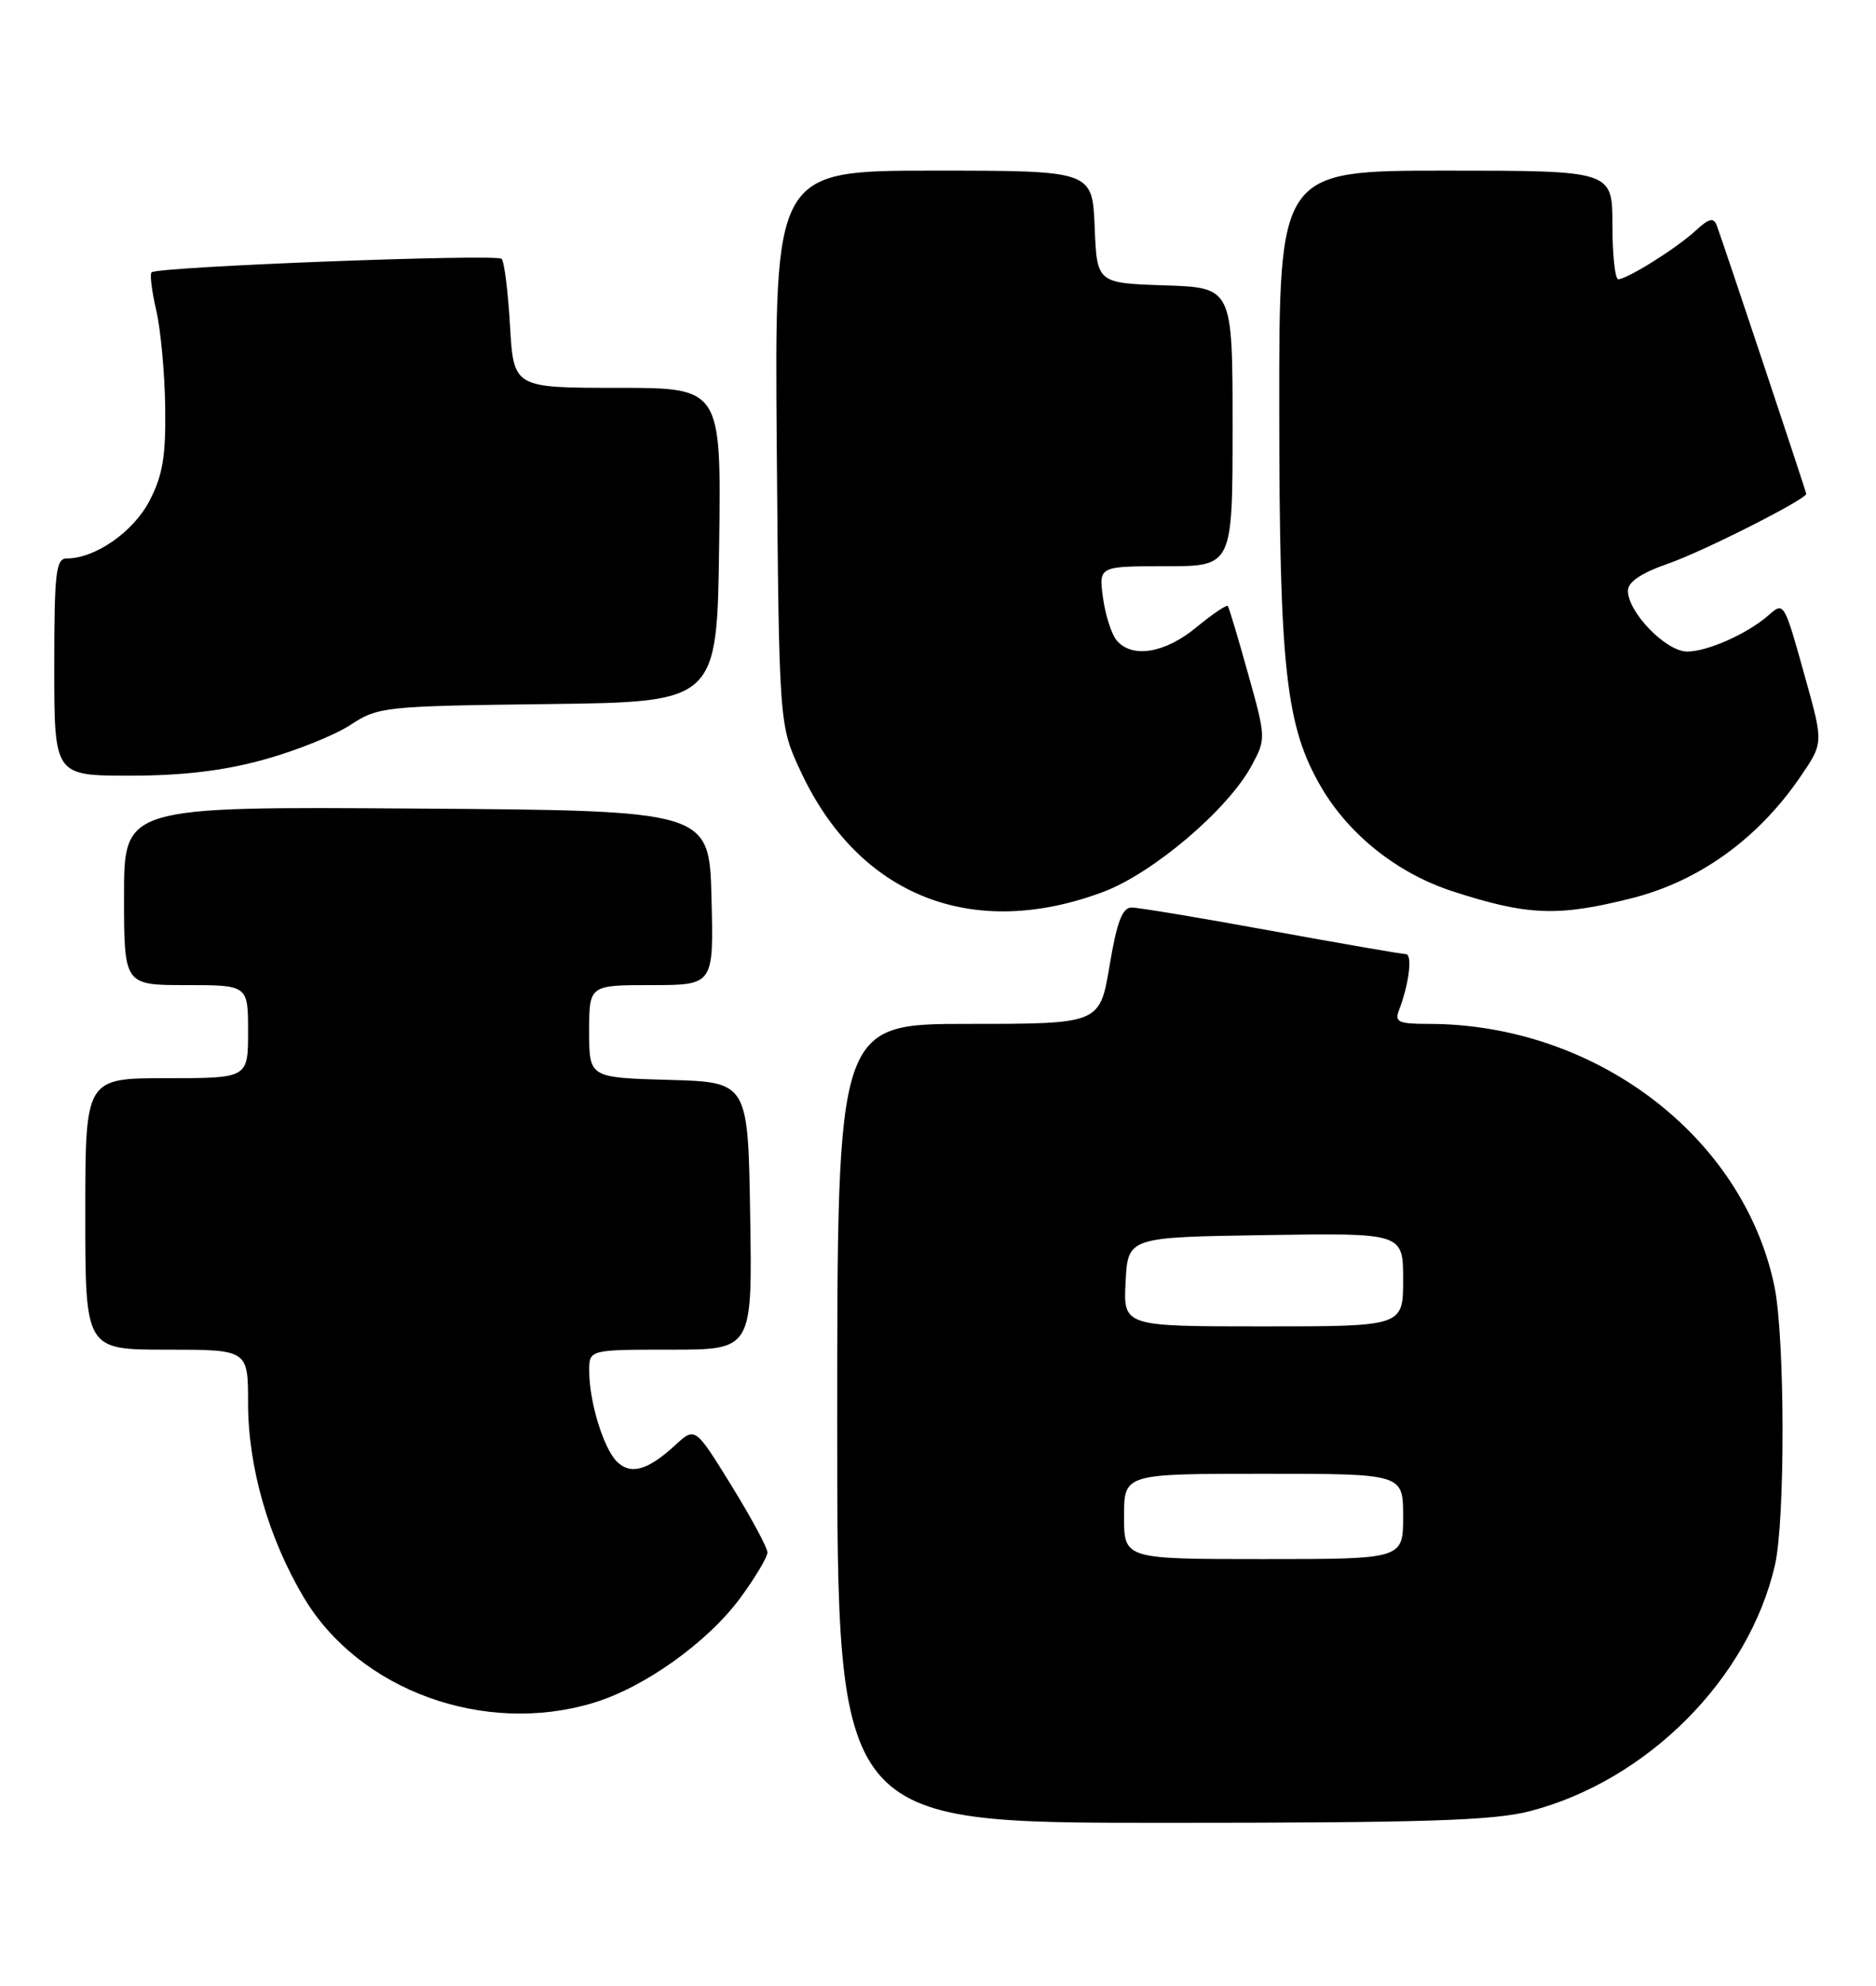 <?xml version="1.0" encoding="UTF-8" standalone="no"?>
<!DOCTYPE svg PUBLIC "-//W3C//DTD SVG 1.1//EN" "http://www.w3.org/Graphics/SVG/1.1/DTD/svg11.dtd" >
<svg xmlns="http://www.w3.org/2000/svg" xmlns:xlink="http://www.w3.org/1999/xlink" version="1.1" viewBox="0 0 242 256">
 <g >
 <path fill="currentColor"
d=" M 197.38 233.49 C 212.51 229.55 225.59 216.42 228.96 201.79 C 230.31 195.96 230.26 172.34 228.89 165.80 C 224.85 146.46 205.75 132.00 184.26 132.00 C 180.41 132.00 179.88 131.76 180.46 130.25 C 181.77 126.86 182.24 123.00 181.34 123.00 C 180.83 123.00 173.03 121.65 164.00 120.00 C 154.97 118.35 146.86 117.00 145.98 117.00 C 144.78 117.00 144.08 118.83 143.13 124.50 C 141.87 132.00 141.87 132.00 124.93 132.00 C 108.00 132.00 108.00 132.00 108.00 183.50 C 108.00 235.00 108.00 235.00 149.79 235.00 C 183.84 235.00 192.65 234.72 197.38 233.49 Z  M 76.52 219.54 C 83.12 217.56 91.30 211.71 95.51 205.99 C 97.43 203.37 99.00 200.74 99.00 200.14 C 99.00 199.54 96.90 195.65 94.34 191.50 C 89.67 183.94 89.67 183.94 87.09 186.32 C 83.56 189.57 81.34 190.19 79.57 188.42 C 77.84 186.69 76.01 180.72 76.01 176.75 C 76.00 174.00 76.00 174.00 86.52 174.00 C 97.05 174.00 97.05 174.00 96.77 156.75 C 96.50 139.50 96.50 139.50 86.25 139.22 C 76.00 138.93 76.00 138.93 76.00 132.97 C 76.00 127.00 76.00 127.00 84.03 127.00 C 92.07 127.00 92.07 127.00 91.78 115.75 C 91.50 104.50 91.50 104.50 53.75 104.24 C 16.00 103.98 16.00 103.98 16.00 115.49 C 16.00 127.00 16.00 127.00 24.00 127.00 C 32.00 127.00 32.00 127.00 32.00 133.00 C 32.00 139.00 32.00 139.00 21.50 139.00 C 11.00 139.00 11.00 139.00 11.00 156.50 C 11.00 174.00 11.00 174.00 21.50 174.00 C 32.00 174.00 32.00 174.00 32.00 180.89 C 32.00 189.14 34.65 198.35 39.22 206.00 C 46.36 217.93 62.46 223.78 76.52 219.54 Z  M 142.30 114.99 C 148.75 112.57 158.42 104.36 161.47 98.68 C 163.32 95.26 163.31 95.11 161.00 86.86 C 159.72 82.26 158.54 78.34 158.39 78.13 C 158.23 77.93 156.40 79.17 154.32 80.88 C 150.26 84.23 146.01 84.92 144.03 82.54 C 143.37 81.74 142.58 79.26 142.28 77.04 C 141.74 73.00 141.74 73.00 150.37 73.00 C 159.00 73.00 159.00 73.00 159.00 55.04 C 159.00 37.08 159.00 37.08 150.25 36.79 C 141.50 36.50 141.50 36.50 141.21 29.25 C 140.91 22.00 140.91 22.00 120.41 22.00 C 99.91 22.00 99.91 22.00 100.20 57.75 C 100.50 93.50 100.50 93.50 103.31 99.50 C 110.79 115.50 125.41 121.31 142.30 114.99 Z  M 210.49 115.80 C 219.13 113.62 226.71 108.19 232.17 100.25 C 235.22 95.81 235.22 95.81 232.95 87.66 C 230.13 77.52 230.15 77.56 228.15 79.31 C 225.43 81.70 220.26 84.00 217.64 84.00 C 214.92 84.00 210.00 78.95 210.00 76.16 C 210.00 75.02 211.71 73.87 215.25 72.64 C 219.73 71.08 233.00 64.37 233.00 63.67 C 233.00 63.40 222.27 31.23 221.47 29.10 C 221.06 27.99 220.49 28.12 218.72 29.75 C 216.25 32.02 209.91 35.99 208.75 36.00 C 208.34 36.00 208.00 32.85 208.00 29.00 C 208.00 22.00 208.00 22.00 186.50 22.00 C 165.00 22.00 165.00 22.00 165.02 52.75 C 165.04 86.32 165.86 93.67 170.46 101.53 C 174.07 107.67 180.32 112.62 187.39 114.91 C 197.07 118.05 200.95 118.20 210.49 115.80 Z  M 34.02 97.94 C 38.13 96.81 43.16 94.80 45.20 93.46 C 48.79 91.11 49.53 91.03 70.70 90.77 C 92.50 90.50 92.50 90.50 92.77 70.25 C 93.04 50.00 93.04 50.00 79.65 50.00 C 66.26 50.00 66.26 50.00 65.79 42.00 C 65.54 37.60 65.05 33.72 64.71 33.37 C 64.03 32.70 20.28 34.38 19.55 35.11 C 19.31 35.36 19.58 37.57 20.16 40.03 C 20.73 42.49 21.25 48.10 21.31 52.50 C 21.40 58.90 20.98 61.32 19.26 64.61 C 17.17 68.60 12.26 72.00 8.60 72.00 C 7.21 72.00 7.00 73.84 7.00 86.00 C 7.00 100.00 7.00 100.00 16.77 100.00 C 23.54 100.00 28.84 99.37 34.02 97.94 Z  M 145.00 195.50 C 145.00 190.00 145.00 190.00 163.00 190.00 C 181.00 190.00 181.00 190.00 181.00 195.50 C 181.00 201.00 181.00 201.00 163.00 201.00 C 145.00 201.00 145.00 201.00 145.00 195.50 Z  M 145.20 165.25 C 145.50 159.50 145.50 159.50 163.25 159.23 C 181.00 158.95 181.00 158.95 181.00 164.98 C 181.00 171.00 181.00 171.00 162.95 171.00 C 144.90 171.00 144.90 171.00 145.20 165.25 Z "/>
</g>
</svg>